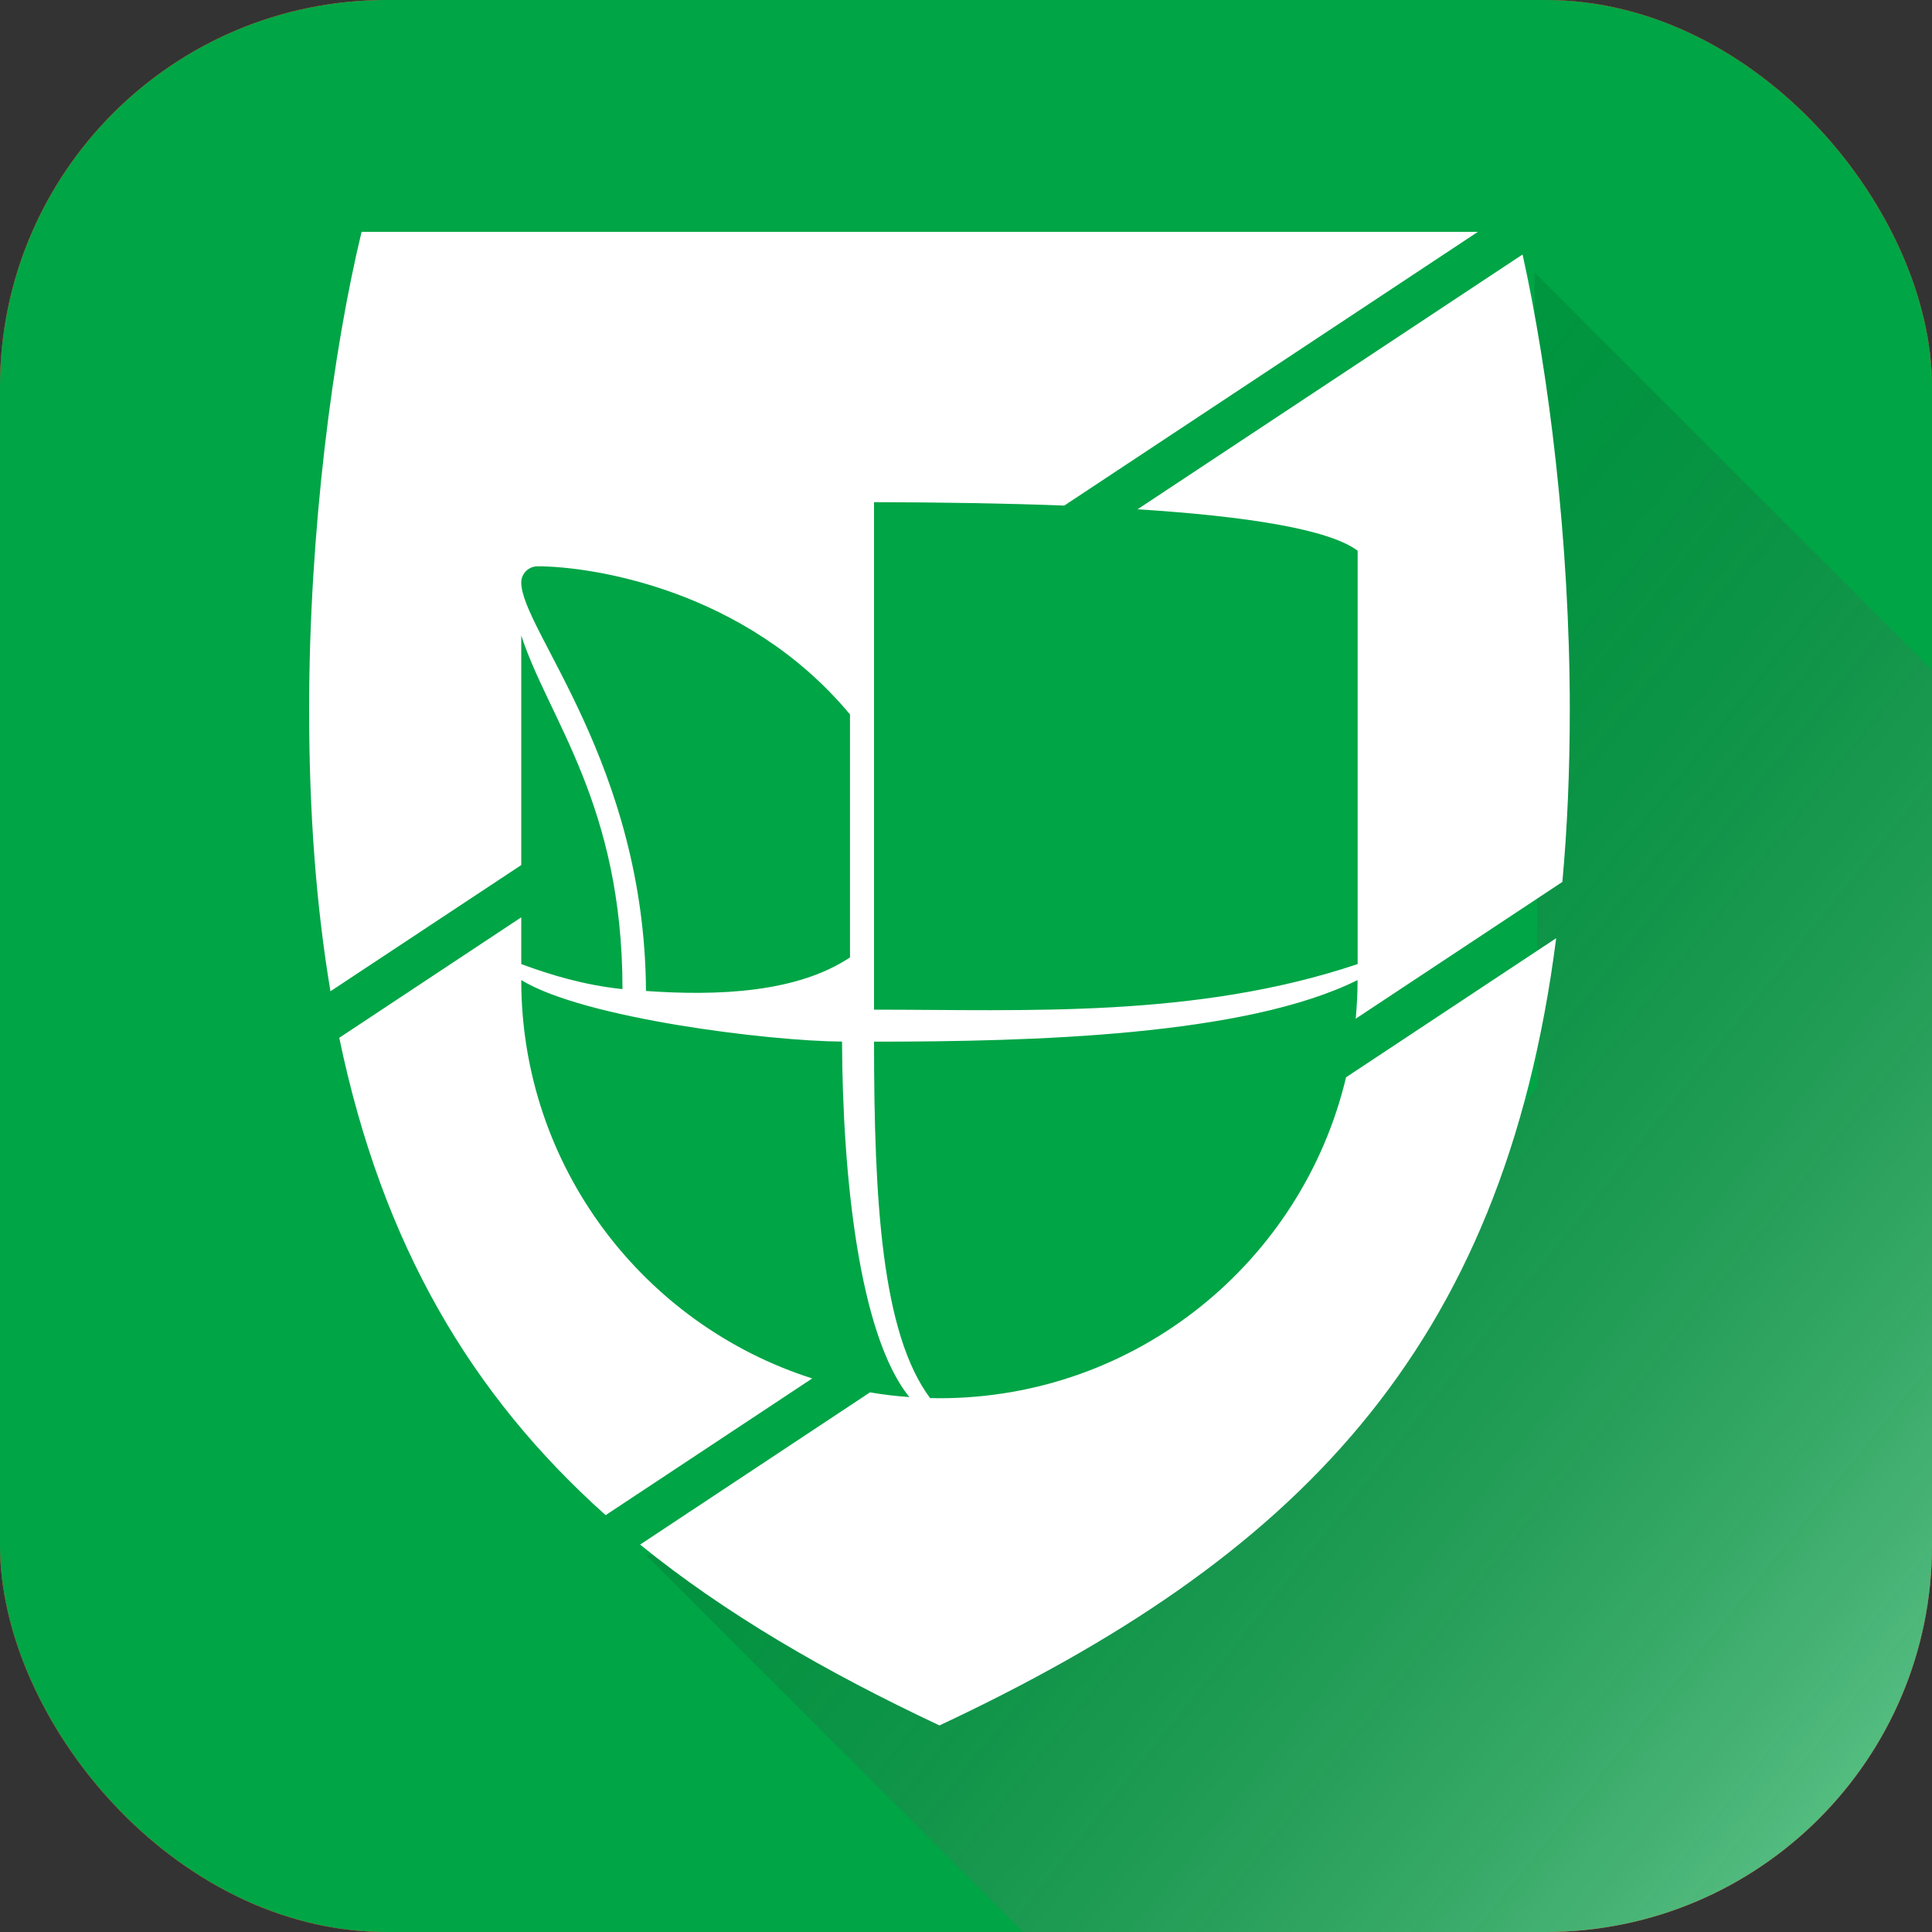 <?xml version="1.0" encoding="UTF-8"?>
<svg width="25px" height="25px" viewBox="0 0 25 25" version="1.1" xmlns="http://www.w3.org/2000/svg" xmlns:xlink="http://www.w3.org/1999/xlink">
    <rect x="0" y="0" width="25" height="25" fill="#333333" stroke="none"/>
    <!-- Generator: Sketch 46.2 (44496) - http://www.bohemiancoding.com/sketch -->
    <title>deportes</title>
    <desc>Created with Sketch.</desc>
    <defs>
        <linearGradient x1="98.843%" y1="99.876%" x2="35.774%" y2="36.012%" id="linearGradient-1">
            <stop stop-color="#11E11E11E" stop-opacity="0.546" offset="0%"></stop>
            <stop stop-color="#FFFFFF" stop-opacity="0.5" offset="0%"></stop>
            <stop stop-color="#000000" stop-opacity="0.119" offset="100%"></stop>
        </linearGradient>
    </defs>
    <g id="Page-1" stroke="none" stroke-width="1" fill="none" fill-rule="evenodd">
        <g id="320-Footer-" transform="translate(-11, -411)">
            <g id="deportes" transform="translate(11, 411)">
                <g id="Group-2">
                    <g id="Uforia-Icon-Copy">
                        <rect id="Rectangle-5" fill="#F22723" x="0" y="0" width="25" height="25" rx="5"></rect>
                        <rect id="Rectangle-5" fill="#F22723" x="0" y="0" width="25" height="25" rx="5"></rect>
                        <rect id="Rectangle-5" fill="#00A546" x="0" y="0" width="25" height="25" rx="5"></rect>
                        <path d="M25,8.67 L19.856,3.525 L19.899,14.049 L18.194,16.315 L16.934,18.558 L13.003,20.425 L10.512,20.121 L8.498,20.121 L8.359,20.121 L13.238,25 L20,25 C22.761,25 25,22.761 25,20 L25,20 L25,8.67 Z" id="Combined-Shape" fill-opacity="0.8" fill="url(#linearGradient-1)" style="mix-blend-mode: multiply;"></path>
                        <path d="M10.999,12.389 C10.311,12.847 9.282,12.889 8.359,12.823 C8.342,9.88 6.745,8.146 6.745,7.537 C6.745,7.422 6.84,7.328 6.957,7.328 C7.652,7.328 9.65,7.623 10.999,9.245 L10.999,12.389 Z M20.217,11.412 C20.281,10.713 20.313,9.971 20.313,9.181 C20.313,7.004 20.04,4.817 19.702,3.293 L14.72,6.59 C16.137,6.681 17.192,6.847 17.568,7.126 L17.568,12.475 C15.474,13.179 13.271,13.065 11.31,13.065 L11.31,6.498 C12.177,6.5 13.01,6.513 13.772,6.542 L19.124,3 L4.679,3 C4.31,4.526 4,6.86 4,9.181 C4,10.528 4.093,11.735 4.276,12.827 L6.745,11.194 L6.745,8.223 C7.095,9.301 8.055,10.404 8.055,12.799 C7.555,12.747 7.12,12.614 6.745,12.475 L6.745,11.87 L4.39,13.429 C4.949,16.117 6.106,18.058 7.837,19.606 L10.51,17.837 C8.327,17.14 6.745,15.096 6.745,12.682 C7.562,13.182 9.971,13.473 10.896,13.478 C10.902,15.188 11.111,17.267 11.767,18.078 C11.595,18.066 11.425,18.046 11.258,18.017 L8.283,19.987 C9.373,20.871 10.666,21.627 12.157,22.327 C16.738,20.176 19.45,17.501 20.137,12.14 L17.418,13.94 C16.851,16.322 14.711,18.093 12.156,18.093 C12.115,18.093 12.074,18.092 12.035,18.091 C11.41,17.251 11.31,15.546 11.31,13.479 C13.357,13.479 16.114,13.405 17.567,12.682 C17.567,12.851 17.558,13.017 17.543,13.182 L20.217,11.412 Z" id="Page-1" fill="#FFFFFF"></path>
                    </g>
                </g>
            </g>
        </g>
    </g>
</svg>